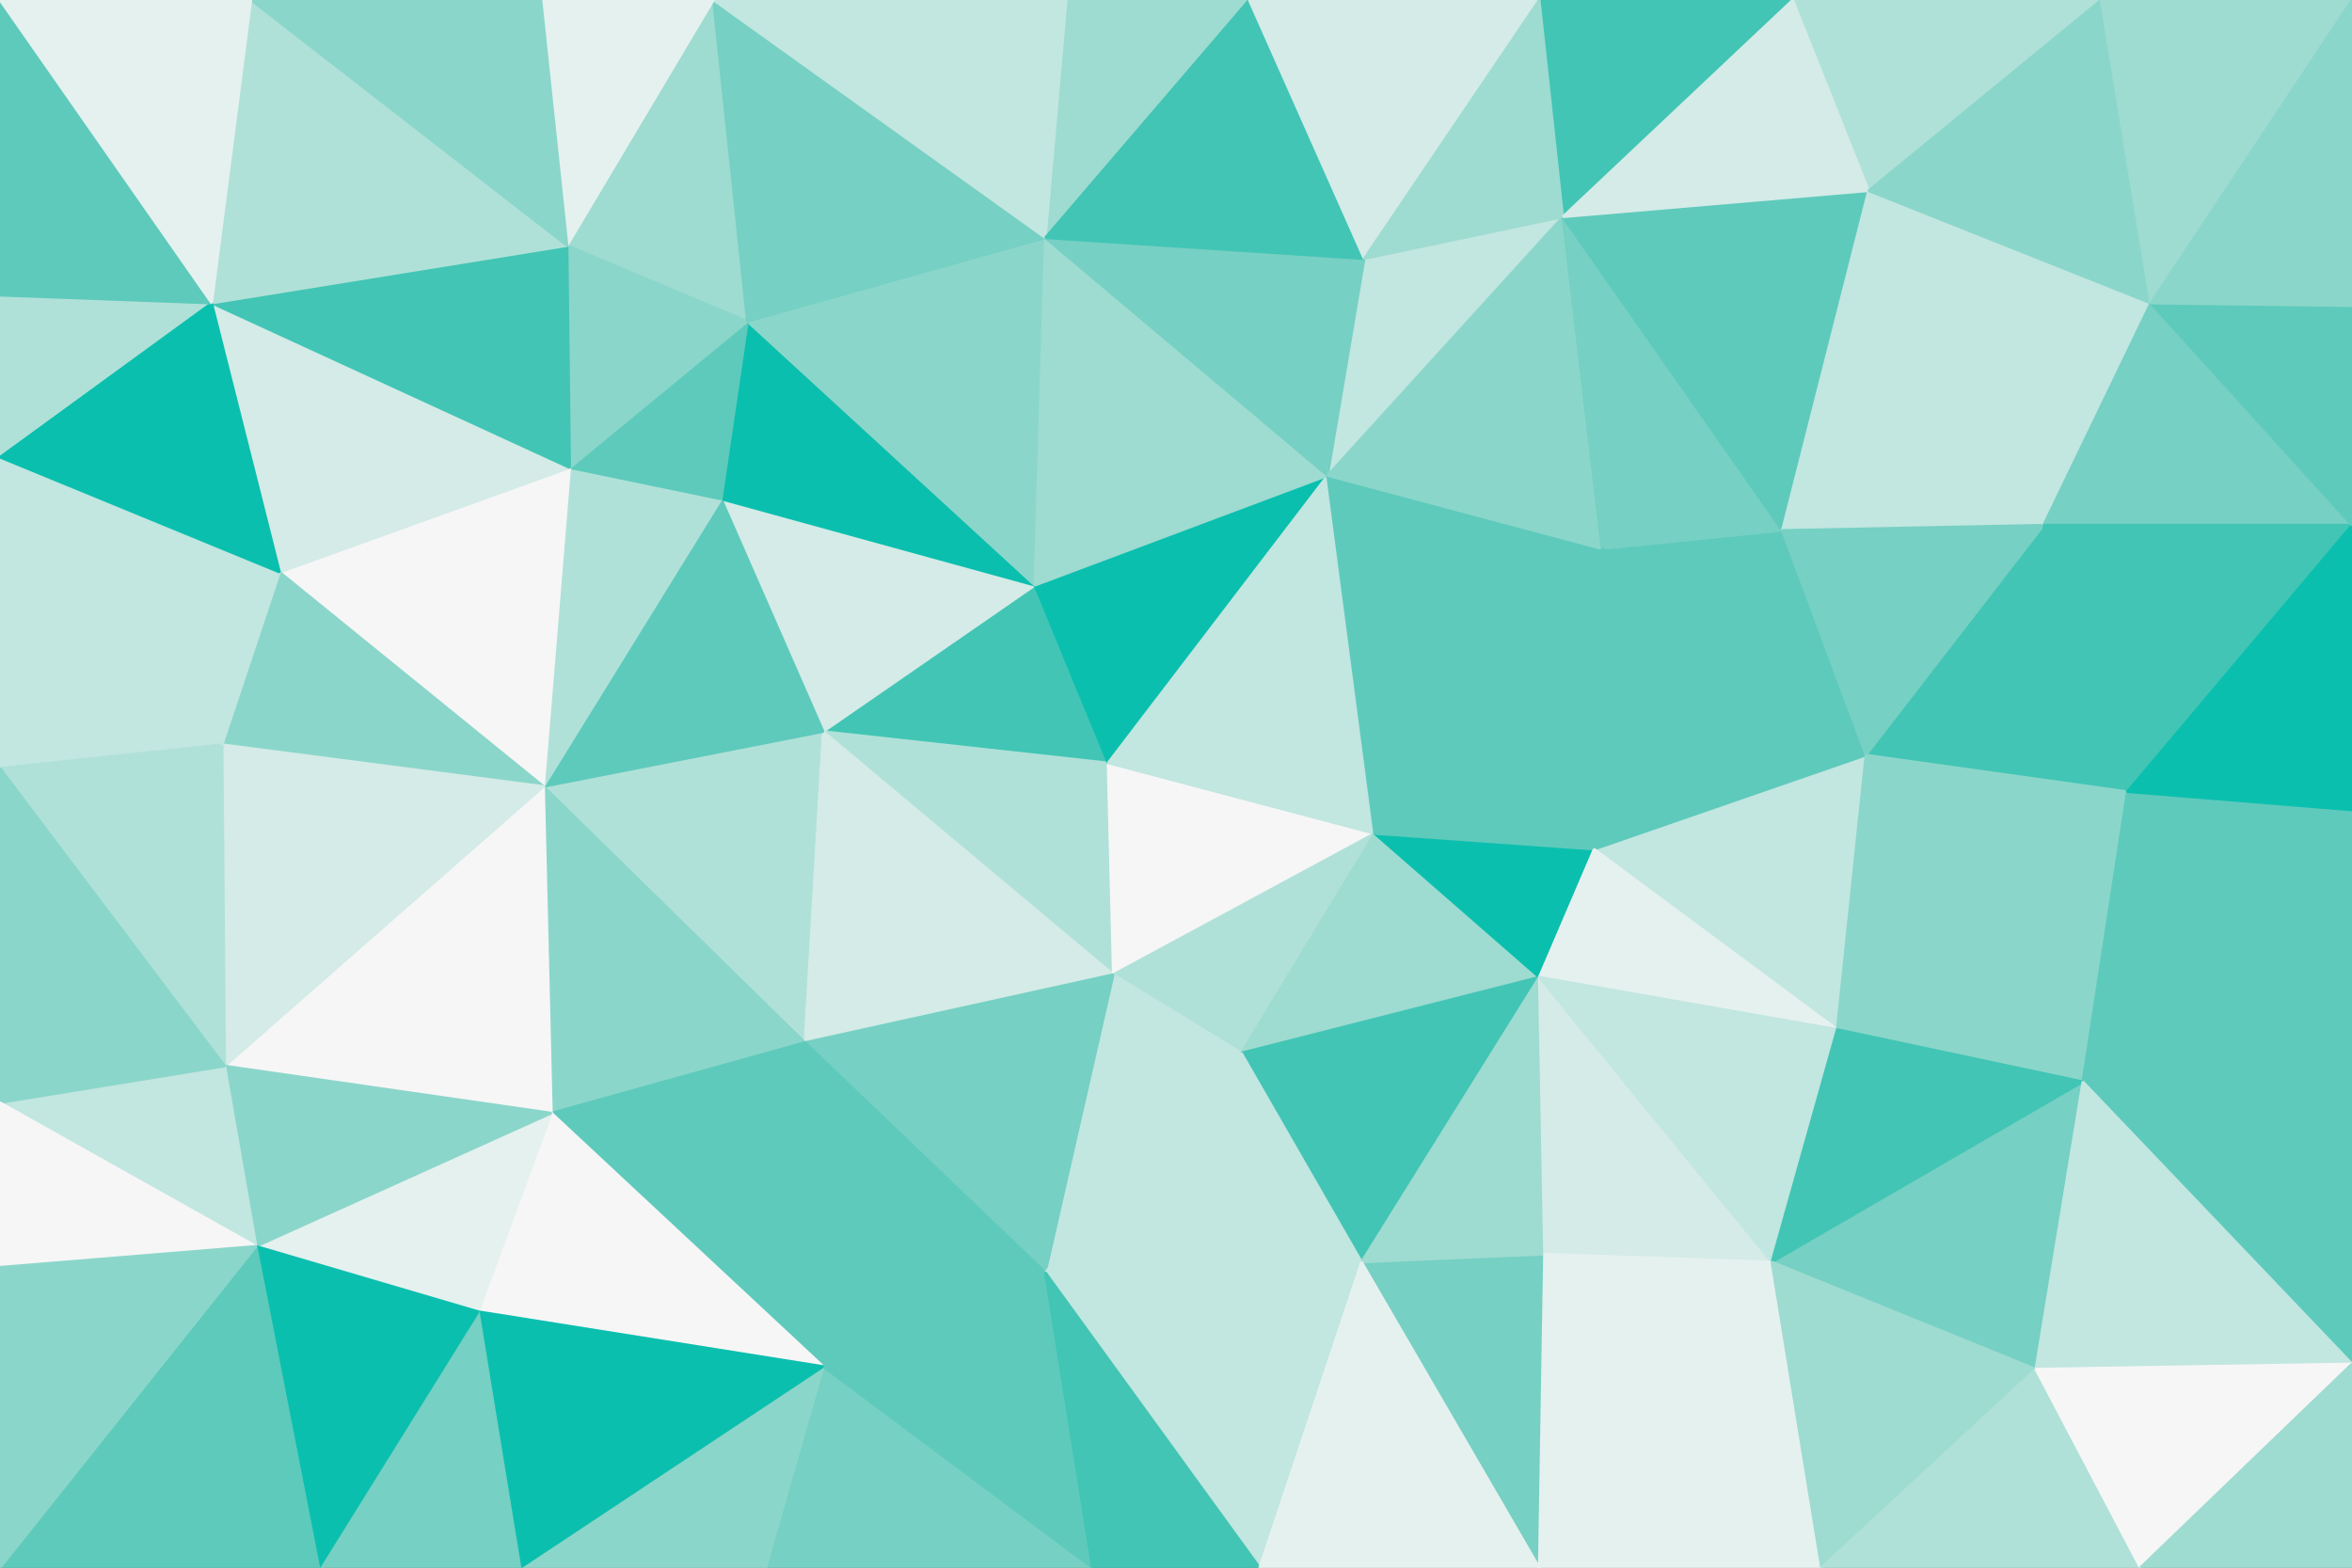 <svg id="visual" viewBox="0 0 900 600" width="900" height="600" xmlns="http://www.w3.org/2000/svg" xmlns:xlink="http://www.w3.org/1999/xlink" version="1.1"><rect x="0" y="0" width="900" height="600" fill="#333333" stroke="none"/><g stroke-width="1" stroke-linejoin="bevel"><path d="M424 292L396 224L315 280Z" fill="#42c5b5" stroke="#42c5b5"></path><path d="M315 280L426 373L424 292Z" fill="#b0e1d8" stroke="#b0e1d8"></path><path d="M396 224L276 191L315 280Z" fill="#d4ebe7" stroke="#d4ebe7"></path><path d="M208 301L308 399L315 280Z" fill="#b0e1d8" stroke="#b0e1d8"></path><path d="M315 280L308 399L426 373Z" fill="#d4ebe7" stroke="#d4ebe7"></path><path d="M426 373L526 319L424 292Z" fill="#f6f6f6" stroke="#f6f6f6"></path><path d="M424 292L508 182L396 224Z" fill="#0bbfae" stroke="#0bbfae"></path><path d="M276 191L208 301L315 280Z" fill="#5ecabc" stroke="#5ecabc"></path><path d="M526 319L508 182L424 292Z" fill="#c2e6e0" stroke="#c2e6e0"></path><path d="M396 224L286 123L276 191Z" fill="#0bbfae" stroke="#0bbfae"></path><path d="M426 373L475 403L526 319Z" fill="#b0e1d8" stroke="#b0e1d8"></path><path d="M400 487L475 403L426 373Z" fill="#c2e6e0" stroke="#c2e6e0"></path><path d="M400 91L286 123L396 224Z" fill="#8bd6ca" stroke="#8bd6ca"></path><path d="M276 191L218 179L208 301Z" fill="#b0e1d8" stroke="#b0e1d8"></path><path d="M286 123L218 179L276 191Z" fill="#5ecabc" stroke="#5ecabc"></path><path d="M508 182L400 91L396 224Z" fill="#9edbd1" stroke="#9edbd1"></path><path d="M308 399L400 487L426 373Z" fill="#76d0c3" stroke="#76d0c3"></path><path d="M208 301L211 426L308 399Z" fill="#8bd6ca" stroke="#8bd6ca"></path><path d="M308 399L315 523L400 487Z" fill="#5ecabc" stroke="#5ecabc"></path><path d="M598 83L522 99L508 182Z" fill="#c2e6e0" stroke="#c2e6e0"></path><path d="M508 182L522 99L400 91Z" fill="#76d0c3" stroke="#76d0c3"></path><path d="M273 0L217 94L286 123Z" fill="#9edbd1" stroke="#9edbd1"></path><path d="M286 123L217 94L218 179Z" fill="#8bd6ca" stroke="#8bd6ca"></path><path d="M218 179L107 219L208 301Z" fill="#f6f6f6" stroke="#f6f6f6"></path><path d="M475 403L589 374L526 319Z" fill="#9edbd1" stroke="#9edbd1"></path><path d="M526 319L613 210L508 182Z" fill="#5ecabc" stroke="#5ecabc"></path><path d="M521 483L589 374L475 403Z" fill="#42c5b5" stroke="#42c5b5"></path><path d="M589 374L610 325L526 319Z" fill="#0bbfae" stroke="#0bbfae"></path><path d="M610 325L613 210L526 319Z" fill="#5ecabc" stroke="#5ecabc"></path><path d="M211 426L315 523L308 399Z" fill="#5ecabc" stroke="#5ecabc"></path><path d="M400 487L521 483L475 403Z" fill="#c2e6e0" stroke="#c2e6e0"></path><path d="M482 600L521 483L400 487Z" fill="#c2e6e0" stroke="#c2e6e0"></path><path d="M81 116L107 219L218 179Z" fill="#d4ebe7" stroke="#d4ebe7"></path><path d="M208 301L86 408L211 426Z" fill="#f6f6f6" stroke="#f6f6f6"></path><path d="M478 0L408 0L400 91Z" fill="#9edbd1" stroke="#9edbd1"></path><path d="M400 91L273 0L286 123Z" fill="#76d0c3" stroke="#76d0c3"></path><path d="M107 219L85 285L208 301Z" fill="#8bd6ca" stroke="#8bd6ca"></path><path d="M408 0L273 0L400 91Z" fill="#c2e6e0" stroke="#c2e6e0"></path><path d="M217 94L81 116L218 179Z" fill="#42c5b5" stroke="#42c5b5"></path><path d="M522 99L478 0L400 91Z" fill="#42c5b5" stroke="#42c5b5"></path><path d="M589 0L478 0L522 99Z" fill="#d4ebe7" stroke="#d4ebe7"></path><path d="M211 426L183 502L315 523Z" fill="#f6f6f6" stroke="#f6f6f6"></path><path d="M98 477L183 502L211 426Z" fill="#e5f1ef" stroke="#e5f1ef"></path><path d="M613 210L598 83L508 182Z" fill="#8bd6ca" stroke="#8bd6ca"></path><path d="M589 600L591 480L521 483Z" fill="#76d0c3" stroke="#76d0c3"></path><path d="M521 483L591 480L589 374Z" fill="#9edbd1" stroke="#9edbd1"></path><path d="M703 394L714 289L610 325Z" fill="#c2e6e0" stroke="#c2e6e0"></path><path d="M85 285L86 408L208 301Z" fill="#d4ebe7" stroke="#d4ebe7"></path><path d="M714 289L682 203L613 210Z" fill="#5ecabc" stroke="#5ecabc"></path><path d="M613 210L682 203L598 83Z" fill="#76d0c3" stroke="#76d0c3"></path><path d="M714 289L613 210L610 325Z" fill="#5ecabc" stroke="#5ecabc"></path><path d="M273 0L207 0L217 94Z" fill="#e5f1ef" stroke="#e5f1ef"></path><path d="M293 600L418 600L315 523Z" fill="#76d0c3" stroke="#76d0c3"></path><path d="M315 523L418 600L400 487Z" fill="#5ecabc" stroke="#5ecabc"></path><path d="M96 0L81 116L217 94Z" fill="#b0e1d8" stroke="#b0e1d8"></path><path d="M0 175L0 294L85 285Z" fill="#c2e6e0" stroke="#c2e6e0"></path><path d="M85 285L0 294L86 408Z" fill="#b0e1d8" stroke="#b0e1d8"></path><path d="M199 600L293 600L315 523Z" fill="#8bd6ca" stroke="#8bd6ca"></path><path d="M86 408L98 477L211 426Z" fill="#8bd6ca" stroke="#8bd6ca"></path><path d="M183 502L199 600L315 523Z" fill="#0bbfae" stroke="#0bbfae"></path><path d="M703 394L610 325L589 374Z" fill="#e5f1ef" stroke="#e5f1ef"></path><path d="M418 600L482 600L400 487Z" fill="#42c5b5" stroke="#42c5b5"></path><path d="M686 0L589 0L598 83Z" fill="#42c5b5" stroke="#42c5b5"></path><path d="M598 83L589 0L522 99Z" fill="#9edbd1" stroke="#9edbd1"></path><path d="M678 483L589 374L591 480Z" fill="#d4ebe7" stroke="#d4ebe7"></path><path d="M678 483L703 394L589 374Z" fill="#c2e6e0" stroke="#c2e6e0"></path><path d="M122 600L199 600L183 502Z" fill="#76d0c3" stroke="#76d0c3"></path><path d="M86 408L0 422L98 477Z" fill="#c2e6e0" stroke="#c2e6e0"></path><path d="M0 175L85 285L107 219Z" fill="#c2e6e0" stroke="#c2e6e0"></path><path d="M589 600L678 483L591 480Z" fill="#e5f1ef" stroke="#e5f1ef"></path><path d="M0 113L0 175L81 116Z" fill="#b0e1d8" stroke="#b0e1d8"></path><path d="M81 116L0 175L107 219Z" fill="#0bbfae" stroke="#0bbfae"></path><path d="M207 0L96 0L217 94Z" fill="#8bd6ca" stroke="#8bd6ca"></path><path d="M482 600L589 600L521 483Z" fill="#e5f1ef" stroke="#e5f1ef"></path><path d="M682 203L715 73L598 83Z" fill="#5ecabc" stroke="#5ecabc"></path><path d="M782 201L715 73L682 203Z" fill="#c2e6e0" stroke="#c2e6e0"></path><path d="M0 294L0 422L86 408Z" fill="#8bd6ca" stroke="#8bd6ca"></path><path d="M98 477L122 600L183 502Z" fill="#0bbfae" stroke="#0bbfae"></path><path d="M0 0L0 113L81 116Z" fill="#5ecabc" stroke="#5ecabc"></path><path d="M0 600L122 600L98 477Z" fill="#5ecabc" stroke="#5ecabc"></path><path d="M814 303L782 201L714 289Z" fill="#42c5b5" stroke="#42c5b5"></path><path d="M714 289L782 201L682 203Z" fill="#76d0c3" stroke="#76d0c3"></path><path d="M814 303L714 289L703 394Z" fill="#8bd6ca" stroke="#8bd6ca"></path><path d="M804 0L686 0L715 73Z" fill="#b0e1d8" stroke="#b0e1d8"></path><path d="M715 73L686 0L598 83Z" fill="#d4ebe7" stroke="#d4ebe7"></path><path d="M0 422L0 485L98 477Z" fill="#f6f6f6" stroke="#f6f6f6"></path><path d="M797 414L814 303L703 394Z" fill="#8bd6ca" stroke="#8bd6ca"></path><path d="M779 524L797 414L678 483Z" fill="#76d0c3" stroke="#76d0c3"></path><path d="M678 483L797 414L703 394Z" fill="#42c5b5" stroke="#42c5b5"></path><path d="M589 600L697 600L678 483Z" fill="#e5f1ef" stroke="#e5f1ef"></path><path d="M96 0L0 0L81 116Z" fill="#e5f1ef" stroke="#e5f1ef"></path><path d="M697 600L779 524L678 483Z" fill="#9edbd1" stroke="#9edbd1"></path><path d="M782 201L823 116L715 73Z" fill="#c2e6e0" stroke="#c2e6e0"></path><path d="M900 201L823 116L782 201Z" fill="#76d0c3" stroke="#76d0c3"></path><path d="M0 485L0 600L98 477Z" fill="#8bd6ca" stroke="#8bd6ca"></path><path d="M823 116L804 0L715 73Z" fill="#8bd6ca" stroke="#8bd6ca"></path><path d="M900 417L900 310L814 303Z" fill="#5ecabc" stroke="#5ecabc"></path><path d="M814 303L900 201L782 201Z" fill="#42c5b5" stroke="#42c5b5"></path><path d="M823 116L900 0L804 0Z" fill="#9edbd1" stroke="#9edbd1"></path><path d="M900 417L814 303L797 414Z" fill="#5ecabc" stroke="#5ecabc"></path><path d="M900 310L900 201L814 303Z" fill="#0bbfae" stroke="#0bbfae"></path><path d="M900 522L900 417L797 414Z" fill="#5ecabc" stroke="#5ecabc"></path><path d="M900 522L797 414L779 524Z" fill="#c2e6e0" stroke="#c2e6e0"></path><path d="M900 201L900 117L823 116Z" fill="#5ecabc" stroke="#5ecabc"></path><path d="M697 600L819 600L779 524Z" fill="#b0e1d8" stroke="#b0e1d8"></path><path d="M819 600L900 522L779 524Z" fill="#f6f6f6" stroke="#f6f6f6"></path><path d="M900 117L900 0L823 116Z" fill="#8bd6ca" stroke="#8bd6ca"></path><path d="M819 600L900 600L900 522Z" fill="#9edbd1" stroke="#9edbd1"></path></g></svg>